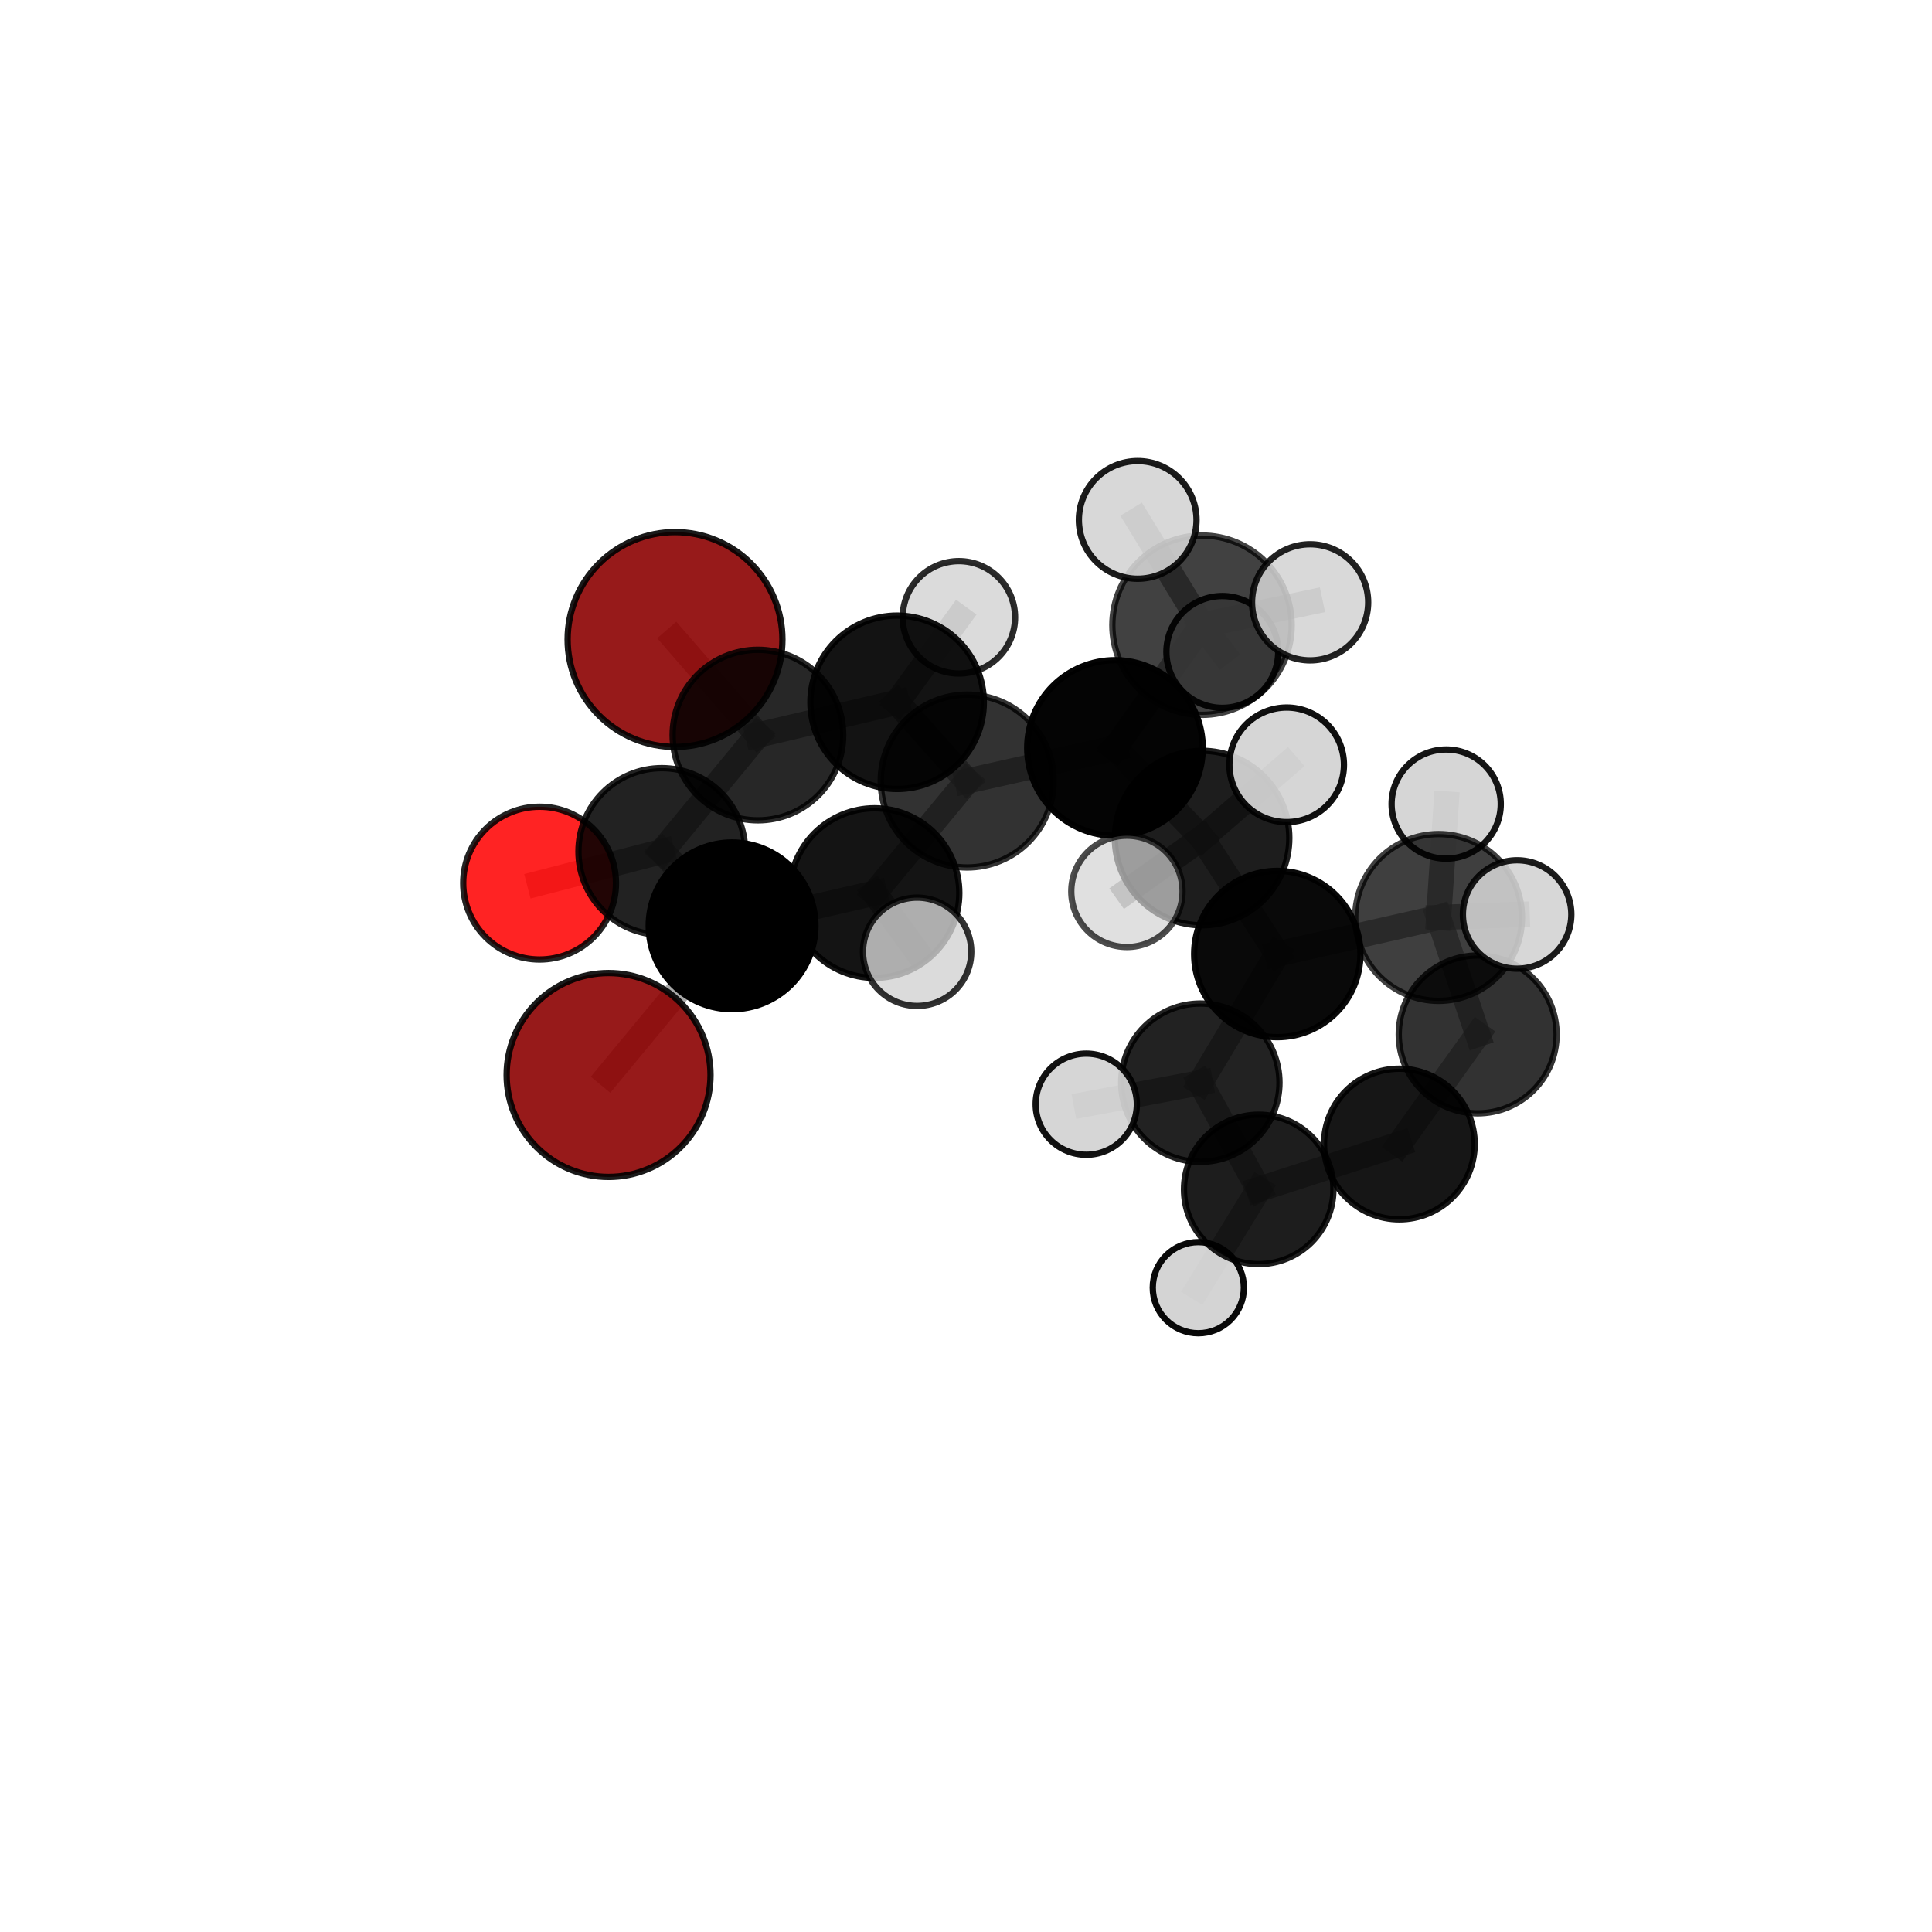 <?xml version="1.0" encoding="utf-8" standalone="no"?>
<!DOCTYPE svg PUBLIC "-//W3C//DTD SVG 1.1//EN"
  "http://www.w3.org/Graphics/SVG/1.1/DTD/svg11.dtd">
<svg xmlns:xlink="http://www.w3.org/1999/xlink" width="153pt" height="153pt" viewBox="0 0 153 153" xmlns="http://www.w3.org/2000/svg" version="1.1">
 <defs>
  <style type="text/css">*{stroke-linejoin: round; stroke-linecap: butt}</style>
 </defs>
 <g id="figure_1">
  <g id="patch_1">
   <path d="M 0 153 
L 153 153 
L 153 0 
L 0 0 
L 0 153 
z
" style="fill: none"/>
  </g>
  <g id="patch_2">
   <path d="M 7.2 145.8 
L 145.8 145.8 
L 145.8 7.2 
L 7.2 7.2 
L 7.2 145.8 
z
" style="fill: none"/>
  </g>
  <g id="axes_1">
   <g id="line2d_1">
    <path d="M 53.456 50.643 
L 60.02 58.211 
" clip-path="url(#p4e986ed73c)" style="fill: none; stroke: #808080; stroke-opacity: 0.716; stroke-width: 2; stroke-linecap: square"/>
   </g>
   <g id="line2d_2">
    <path d="M 60.02 58.211 
L 52.412 67.433 
" clip-path="url(#p4e986ed73c)" style="fill: none; stroke: #808080; stroke-opacity: 0.703; stroke-width: 2; stroke-linecap: square"/>
   </g>
   <g id="line2d_3">
    <path d="M 48.195 85.131 
L 57.975 73.319 
" clip-path="url(#p4e986ed73c)" style="fill: none; stroke: #808080; stroke-opacity: 0.679; stroke-width: 2; stroke-linecap: square"/>
   </g>
   <g id="line2d_4">
    <path d="M 57.975 73.319 
L 52.412 67.433 
" clip-path="url(#p4e986ed73c)" style="fill: none; stroke: #808080; stroke-opacity: 0.692; stroke-width: 2; stroke-linecap: square"/>
   </g>
   <g id="line2d_5">
    <path d="M 42.732 69.937 
L 52.412 67.433 
" clip-path="url(#p4e986ed73c)" style="fill: none; stroke: #808080; stroke-opacity: 0.683; stroke-width: 2; stroke-linecap: square"/>
   </g>
   <g id="line2d_6">
    <path d="M 88.297 59.232 
L 76.592 61.853 
" clip-path="url(#p4e986ed73c)" style="fill: none; stroke: #808080; stroke-opacity: 0.737; stroke-width: 2; stroke-linecap: square"/>
   </g>
   <g id="line2d_7">
    <path d="M 88.297 59.232 
L 95.191 49.51 
" clip-path="url(#p4e986ed73c)" style="fill: none; stroke: #808080; stroke-opacity: 0.757; stroke-width: 2; stroke-linecap: square"/>
   </g>
   <g id="line2d_8">
    <path d="M 88.297 59.232 
L 95.195 66.366 
" clip-path="url(#p4e986ed73c)" style="fill: none; stroke: #808080; stroke-opacity: 0.742; stroke-width: 2; stroke-linecap: square"/>
   </g>
   <g id="line2d_9">
    <path d="M 76.592 61.853 
L 69.256 70.724 
" clip-path="url(#p4e986ed73c)" style="fill: none; stroke: #808080; stroke-opacity: 0.719; stroke-width: 2; stroke-linecap: square"/>
   </g>
   <g id="line2d_10">
    <path d="M 76.592 61.853 
L 71.044 55.615 
" clip-path="url(#p4e986ed73c)" style="fill: none; stroke: #808080; stroke-opacity: 0.73; stroke-width: 2; stroke-linecap: square"/>
   </g>
   <g id="line2d_11">
    <path d="M 95.191 49.51 
L 90.097 41.173 
" clip-path="url(#p4e986ed73c)" style="fill: none; stroke: #808080; stroke-opacity: 0.784; stroke-width: 2; stroke-linecap: square"/>
   </g>
   <g id="line2d_12">
    <path d="M 95.191 49.51 
L 103.751 47.699 
" clip-path="url(#p4e986ed73c)" style="fill: none; stroke: #808080; stroke-opacity: 0.777; stroke-width: 2; stroke-linecap: square"/>
   </g>
   <g id="line2d_13">
    <path d="M 95.191 49.51 
L 96.798 51.628 
" clip-path="url(#p4e986ed73c)" style="fill: none; stroke: #808080; stroke-opacity: 0.755; stroke-width: 2; stroke-linecap: square"/>
   </g>
   <g id="line2d_14">
    <path d="M 95.195 66.366 
L 101.896 60.567 
" clip-path="url(#p4e986ed73c)" style="fill: none; stroke: #808080; stroke-opacity: 0.754; stroke-width: 2; stroke-linecap: square"/>
   </g>
   <g id="line2d_15">
    <path d="M 95.195 66.366 
L 89.243 70.591 
" clip-path="url(#p4e986ed73c)" style="fill: none; stroke: #808080; stroke-opacity: 0.738; stroke-width: 2; stroke-linecap: square"/>
   </g>
   <g id="line2d_16">
    <path d="M 101.151 75.552 
L 95.195 66.366 
" clip-path="url(#p4e986ed73c)" style="fill: none; stroke: #808080; stroke-opacity: 0.714; stroke-width: 2; stroke-linecap: square"/>
   </g>
   <g id="line2d_17">
    <path d="M 101.151 75.552 
L 113.927 72.657 
" clip-path="url(#p4e986ed73c)" style="fill: none; stroke: #808080; stroke-opacity: 0.69; stroke-width: 2; stroke-linecap: square"/>
   </g>
   <g id="line2d_18">
    <path d="M 101.151 75.552 
L 95.058 85.741 
" clip-path="url(#p4e986ed73c)" style="fill: none; stroke: #808080; stroke-opacity: 0.666; stroke-width: 2; stroke-linecap: square"/>
   </g>
   <g id="line2d_19">
    <path d="M 113.927 72.657 
L 117.02 81.918 
" clip-path="url(#p4e986ed73c)" style="fill: none; stroke: #808080; stroke-opacity: 0.666; stroke-width: 2; stroke-linecap: square"/>
   </g>
   <g id="line2d_20">
    <path d="M 113.927 72.657 
L 120.144 72.42 
" clip-path="url(#p4e986ed73c)" style="fill: none; stroke: #808080; stroke-opacity: 0.701; stroke-width: 2; stroke-linecap: square"/>
   </g>
   <g id="line2d_21">
    <path d="M 113.927 72.657 
L 114.527 63.676 
" clip-path="url(#p4e986ed73c)" style="fill: none; stroke: #808080; stroke-opacity: 0.704; stroke-width: 2; stroke-linecap: square"/>
   </g>
   <g id="line2d_22">
    <path d="M 95.058 85.741 
L 99.68 94.191 
" clip-path="url(#p4e986ed73c)" style="fill: none; stroke: #808080; stroke-opacity: 0.619; stroke-width: 2; stroke-linecap: square"/>
   </g>
   <g id="line2d_23">
    <path d="M 95.058 85.741 
L 86.025 87.444 
" clip-path="url(#p4e986ed73c)" style="fill: none; stroke: #808080; stroke-opacity: 0.643; stroke-width: 2; stroke-linecap: square"/>
   </g>
   <g id="line2d_24">
    <path d="M 69.256 70.724 
L 57.975 73.319 
" clip-path="url(#p4e986ed73c)" style="fill: none; stroke: #808080; stroke-opacity: 0.7; stroke-width: 2; stroke-linecap: square"/>
   </g>
   <g id="line2d_25">
    <path d="M 69.256 70.724 
L 72.63 75.373 
" clip-path="url(#p4e986ed73c)" style="fill: none; stroke: #808080; stroke-opacity: 0.708; stroke-width: 2; stroke-linecap: square"/>
   </g>
   <g id="line2d_26">
    <path d="M 71.044 55.615 
L 60.02 58.211 
" clip-path="url(#p4e986ed73c)" style="fill: none; stroke: #808080; stroke-opacity: 0.723; stroke-width: 2; stroke-linecap: square"/>
   </g>
   <g id="line2d_27">
    <path d="M 71.044 55.615 
L 75.936 48.887 
" clip-path="url(#p4e986ed73c)" style="fill: none; stroke: #808080; stroke-opacity: 0.74; stroke-width: 2; stroke-linecap: square"/>
   </g>
   <g id="line2d_28">
    <path d="M 117.02 81.918 
L 110.818 90.598 
" clip-path="url(#p4e986ed73c)" style="fill: none; stroke: #808080; stroke-opacity: 0.621; stroke-width: 2; stroke-linecap: square"/>
   </g>
   <g id="line2d_29">
    <path d="M 99.68 94.191 
L 110.818 90.598 
" clip-path="url(#p4e986ed73c)" style="fill: none; stroke: #808080; stroke-opacity: 0.598; stroke-width: 2; stroke-linecap: square"/>
   </g>
   <g id="line2d_30">
    <path d="M 99.68 94.191 
L 94.898 101.974 
" clip-path="url(#p4e986ed73c)" style="fill: none; stroke: #808080; stroke-opacity: 0.577; stroke-width: 2; stroke-linecap: square"/>
   </g>
   <g id="Path3DCollection_1">
    <path d="M 53.456 59.149 
C 55.712 59.149 57.876 58.253 59.471 56.658 
C 61.066 55.063 61.962 52.899 61.962 50.643 
C 61.962 48.388 61.066 46.224 59.471 44.629 
C 57.876 43.034 55.712 42.138 53.456 42.138 
C 51.201 42.138 49.037 43.034 47.442 44.629 
C 45.847 46.224 44.951 48.388 44.951 50.643 
C 44.951 52.899 45.847 55.063 47.442 56.658 
C 49.037 58.253 51.201 59.149 53.456 59.149 
z
" clip-path="url(#p4e986ed73c)" style="fill: #8b0000; fill-opacity: 0.896; stroke: #000000; stroke-opacity: 0.896; stroke-width: 0.5"/>
    <path d="M 75.936 53.338 
C 77.116 53.338 78.248 52.869 79.083 52.034 
C 79.917 51.2 80.386 50.068 80.386 48.887 
C 80.386 47.707 79.917 46.575 79.083 45.741 
C 78.248 44.906 77.116 44.437 75.936 44.437 
C 74.756 44.437 73.624 44.906 72.789 45.741 
C 71.955 46.575 71.486 47.707 71.486 48.887 
C 71.486 50.068 71.955 51.2 72.789 52.034 
C 73.624 52.869 74.756 53.338 75.936 53.338 
z
" clip-path="url(#p4e986ed73c)" style="fill: #d3d3d3; fill-opacity: 0.832; stroke: #000000; stroke-opacity: 0.832; stroke-width: 0.5"/>
    <path d="M 60.02 64.965 
C 61.812 64.965 63.53 64.254 64.797 62.987 
C 66.064 61.72 66.775 60.002 66.775 58.211 
C 66.775 56.419 66.064 54.701 64.797 53.434 
C 63.53 52.168 61.812 51.456 60.02 51.456 
C 58.229 51.456 56.511 52.168 55.244 53.434 
C 53.977 54.701 53.266 56.419 53.266 58.211 
C 53.266 60.002 53.977 61.72 55.244 62.987 
C 56.511 64.254 58.229 64.965 60.02 64.965 
z
" clip-path="url(#p4e986ed73c)" style="fill-opacity: 0.844; stroke: #000000; stroke-opacity: 0.844; stroke-width: 0.5"/>
    <path d="M 96.798 56.057 
C 97.973 56.057 99.099 55.59 99.93 54.76 
C 100.76 53.929 101.226 52.803 101.226 51.628 
C 101.226 50.454 100.76 49.328 99.93 48.497 
C 99.099 47.667 97.973 47.2 96.798 47.2 
C 95.624 47.2 94.498 47.667 93.667 48.497 
C 92.837 49.328 92.37 50.454 92.37 51.628 
C 92.37 52.803 92.837 53.929 93.667 54.76 
C 94.498 55.59 95.624 56.057 96.798 56.057 
z
" clip-path="url(#p4e986ed73c)" style="fill: #d3d3d3; fill-opacity: 0.931; stroke: #000000; stroke-opacity: 0.931; stroke-width: 0.5"/>
    <path d="M 42.732 75.986 
C 44.336 75.986 45.875 75.348 47.009 74.214 
C 48.144 73.079 48.781 71.541 48.781 69.937 
C 48.781 68.332 48.144 66.794 47.009 65.659 
C 45.875 64.525 44.336 63.887 42.732 63.887 
C 41.128 63.887 39.589 64.525 38.455 65.659 
C 37.32 66.794 36.683 68.332 36.683 69.937 
C 36.683 71.541 37.32 73.079 38.455 74.214 
C 39.589 75.348 41.128 75.986 42.732 75.986 
z
" clip-path="url(#p4e986ed73c)" style="fill: #ff0000; fill-opacity: 0.861; stroke: #000000; stroke-opacity: 0.861; stroke-width: 0.5"/>
    <path d="M 110.818 96.564 
C 112.4 96.564 113.918 95.935 115.036 94.816 
C 116.155 93.698 116.784 92.18 116.784 90.598 
C 116.784 89.016 116.155 87.499 115.036 86.38 
C 113.918 85.261 112.4 84.633 110.818 84.633 
C 109.236 84.633 107.719 85.261 106.6 86.38 
C 105.481 87.499 104.853 89.016 104.853 90.598 
C 104.853 92.18 105.481 93.698 106.6 94.816 
C 107.719 95.935 109.236 96.564 110.818 96.564 
z
" clip-path="url(#p4e986ed73c)" style="fill-opacity: 0.911; stroke: #000000; stroke-opacity: 0.911; stroke-width: 0.5"/>
    <path d="M 94.898 105.582 
C 95.855 105.582 96.773 105.202 97.45 104.526 
C 98.127 103.849 98.507 102.931 98.507 101.974 
C 98.507 101.017 98.127 100.099 97.45 99.423 
C 96.773 98.746 95.855 98.366 94.898 98.366 
C 93.942 98.366 93.024 98.746 92.347 99.423 
C 91.67 100.099 91.29 101.017 91.29 101.974 
C 91.29 102.931 91.67 103.849 92.347 104.526 
C 93.024 105.202 93.942 105.582 94.898 105.582 
z
" clip-path="url(#p4e986ed73c)" style="fill: #d3d3d3; fill-opacity: 0.961; stroke: #000000; stroke-opacity: 0.961; stroke-width: 0.5"/>
    <path d="M 71.044 62.482 
C 72.865 62.482 74.612 61.758 75.9 60.471 
C 77.188 59.183 77.911 57.436 77.911 55.615 
C 77.911 53.794 77.188 52.047 75.9 50.759 
C 74.612 49.472 72.865 48.748 71.044 48.748 
C 69.223 48.748 67.477 49.472 66.189 50.759 
C 64.901 52.047 64.178 53.794 64.178 55.615 
C 64.178 57.436 64.901 59.183 66.189 60.471 
C 67.477 61.758 69.223 62.482 71.044 62.482 
z
" clip-path="url(#p4e986ed73c)" style="fill-opacity: 0.923; stroke: #000000; stroke-opacity: 0.923; stroke-width: 0.5"/>
    <path d="M 52.412 74.035 
C 54.163 74.035 55.842 73.34 57.08 72.101 
C 58.319 70.863 59.014 69.184 59.014 67.433 
C 59.014 65.682 58.319 64.002 57.08 62.764 
C 55.842 61.526 54.163 60.83 52.412 60.83 
C 50.661 60.83 48.981 61.526 47.743 62.764 
C 46.505 64.002 45.809 65.682 45.809 67.433 
C 45.809 69.184 46.505 70.863 47.743 72.101 
C 48.981 73.34 50.661 74.035 52.412 74.035 
z
" clip-path="url(#p4e986ed73c)" style="fill-opacity: 0.865; stroke: #000000; stroke-opacity: 0.865; stroke-width: 0.5"/>
    <path d="M 99.68 100.108 
C 101.249 100.108 102.754 99.485 103.864 98.375 
C 104.973 97.265 105.597 95.76 105.597 94.191 
C 105.597 92.622 104.973 91.117 103.864 90.007 
C 102.754 88.897 101.249 88.274 99.68 88.274 
C 98.11 88.274 96.605 88.897 95.496 90.007 
C 94.386 91.117 93.763 92.622 93.763 94.191 
C 93.763 95.76 94.386 97.265 95.496 98.375 
C 96.605 99.485 98.11 100.108 99.68 100.108 
z
" clip-path="url(#p4e986ed73c)" style="fill-opacity: 0.886; stroke: #000000; stroke-opacity: 0.886; stroke-width: 0.5"/>
    <path d="M 117.02 88.168 
C 118.678 88.168 120.268 87.51 121.44 86.337 
C 122.612 85.165 123.271 83.575 123.271 81.918 
C 123.271 80.26 122.612 78.67 121.44 77.498 
C 120.268 76.326 118.678 75.667 117.02 75.667 
C 115.363 75.667 113.773 76.326 112.6 77.498 
C 111.428 78.67 110.77 80.26 110.77 81.918 
C 110.77 83.575 111.428 85.165 112.6 86.337 
C 113.773 87.51 115.363 88.168 117.02 88.168 
z
" clip-path="url(#p4e986ed73c)" style="fill-opacity: 0.804; stroke: #000000; stroke-opacity: 0.804; stroke-width: 0.5"/>
    <path d="M 114.527 67.999 
C 115.673 67.999 116.773 67.543 117.583 66.733 
C 118.394 65.922 118.849 64.823 118.849 63.676 
C 118.849 62.53 118.394 61.43 117.583 60.62 
C 116.773 59.809 115.673 59.354 114.527 59.354 
C 113.38 59.354 112.281 59.809 111.47 60.62 
C 110.66 61.43 110.204 62.53 110.204 63.676 
C 110.204 64.823 110.66 65.922 111.47 66.733 
C 112.281 67.543 113.38 67.999 114.527 67.999 
z
" clip-path="url(#p4e986ed73c)" style="fill: #d3d3d3; fill-opacity: 0.915; stroke: #000000; stroke-opacity: 0.915; stroke-width: 0.5"/>
    <path d="M 95.191 56.611 
C 97.074 56.611 98.88 55.863 100.212 54.531 
C 101.544 53.199 102.292 51.393 102.292 49.51 
C 102.292 47.626 101.544 45.82 100.212 44.488 
C 98.88 43.156 97.074 42.408 95.191 42.408 
C 93.307 42.408 91.501 43.156 90.169 44.488 
C 88.837 45.82 88.089 47.626 88.089 49.51 
C 88.089 51.393 88.837 53.199 90.169 54.531 
C 91.501 55.863 93.307 56.611 95.191 56.611 
z
" clip-path="url(#p4e986ed73c)" style="fill-opacity: 0.744; stroke: #000000; stroke-opacity: 0.744; stroke-width: 0.5"/>
    <path d="M 90.097 45.831 
C 91.333 45.831 92.518 45.34 93.391 44.467 
C 94.265 43.593 94.756 42.408 94.756 41.173 
C 94.756 39.937 94.265 38.752 93.391 37.879 
C 92.518 37.005 91.333 36.514 90.097 36.514 
C 88.862 36.514 87.677 37.005 86.803 37.879 
C 85.93 38.752 85.439 39.937 85.439 41.173 
C 85.439 42.408 85.93 43.593 86.803 44.467 
C 87.677 45.34 88.862 45.831 90.097 45.831 
z
" clip-path="url(#p4e986ed73c)" style="fill: #d3d3d3; fill-opacity: 0.893; stroke: #000000; stroke-opacity: 0.893; stroke-width: 0.5"/>
    <path d="M 76.592 68.699 
C 78.408 68.699 80.149 67.978 81.433 66.694 
C 82.716 65.41 83.438 63.669 83.438 61.853 
C 83.438 60.038 82.716 58.296 81.433 57.013 
C 80.149 55.729 78.408 55.008 76.592 55.008 
C 74.777 55.008 73.035 55.729 71.752 57.013 
C 70.468 58.296 69.747 60.038 69.747 61.853 
C 69.747 63.669 70.468 65.41 71.752 66.694 
C 73.035 67.978 74.777 68.699 76.592 68.699 
z
" clip-path="url(#p4e986ed73c)" style="fill-opacity: 0.801; stroke: #000000; stroke-opacity: 0.801; stroke-width: 0.5"/>
    <path d="M 95.058 92.009 
C 96.72 92.009 98.315 91.349 99.49 90.173 
C 100.666 88.998 101.326 87.403 101.326 85.741 
C 101.326 84.078 100.666 82.484 99.49 81.308 
C 98.315 80.133 96.72 79.472 95.058 79.472 
C 93.396 79.472 91.801 80.133 90.626 81.308 
C 89.45 82.484 88.79 84.078 88.79 85.741 
C 88.79 87.403 89.45 88.998 90.626 90.173 
C 91.801 91.349 93.396 92.009 95.058 92.009 
z
" clip-path="url(#p4e986ed73c)" style="fill-opacity: 0.864; stroke: #000000; stroke-opacity: 0.864; stroke-width: 0.5"/>
    <path d="M 113.927 79.261 
C 115.678 79.261 117.358 78.565 118.597 77.327 
C 119.835 76.088 120.531 74.408 120.531 72.657 
C 120.531 70.905 119.835 69.226 118.597 67.987 
C 117.358 66.749 115.678 66.053 113.927 66.053 
C 112.175 66.053 110.496 66.749 109.257 67.987 
C 108.019 69.226 107.323 70.905 107.323 72.657 
C 107.323 74.408 108.019 76.088 109.257 77.327 
C 110.496 78.565 112.175 79.261 113.927 79.261 
z
" clip-path="url(#p4e986ed73c)" style="fill-opacity: 0.752; stroke: #000000; stroke-opacity: 0.752; stroke-width: 0.5"/>
    <path d="M 103.751 52.297 
C 104.971 52.297 106.14 51.813 107.003 50.95 
C 107.865 50.088 108.349 48.918 108.349 47.699 
C 108.349 46.479 107.865 45.31 107.003 44.448 
C 106.14 43.585 104.971 43.101 103.751 43.101 
C 102.532 43.101 101.362 43.585 100.5 44.448 
C 99.638 45.31 99.153 46.479 99.153 47.699 
C 99.153 48.918 99.638 50.088 100.5 50.95 
C 101.362 51.813 102.532 52.297 103.751 52.297 
z
" clip-path="url(#p4e986ed73c)" style="fill: #d3d3d3; fill-opacity: 0.865; stroke: #000000; stroke-opacity: 0.865; stroke-width: 0.5"/>
    <path d="M 57.975 79.92 
C 59.725 79.92 61.405 79.225 62.643 77.987 
C 63.881 76.749 64.576 75.069 64.576 73.319 
C 64.576 71.568 63.881 69.889 62.643 68.651 
C 61.405 67.413 59.725 66.717 57.975 66.717 
C 56.224 66.717 54.545 67.413 53.307 68.651 
C 52.069 69.889 51.373 71.568 51.373 73.319 
C 51.373 75.069 52.069 76.749 53.307 77.987 
C 54.545 79.225 56.224 79.92 57.975 79.92 
z
" clip-path="url(#p4e986ed73c)" style="stroke: #000000; stroke-width: 0.5"/>
    <path d="M 88.297 66.183 
C 90.141 66.183 91.909 65.45 93.212 64.147 
C 94.516 62.844 95.248 61.075 95.248 59.232 
C 95.248 57.389 94.516 55.621 93.212 54.317 
C 91.909 53.014 90.141 52.281 88.297 52.281 
C 86.454 52.281 84.686 53.014 83.383 54.317 
C 82.079 55.621 81.347 57.389 81.347 59.232 
C 81.347 61.075 82.079 62.844 83.383 64.147 
C 84.686 65.45 86.454 66.183 88.297 66.183 
z
" clip-path="url(#p4e986ed73c)" style="fill-opacity: 0.981; stroke: #000000; stroke-opacity: 0.981; stroke-width: 0.5"/>
    <path d="M 86.025 91.449 
C 87.087 91.449 88.106 91.027 88.857 90.276 
C 89.609 89.525 90.031 88.506 90.031 87.444 
C 90.031 86.381 89.609 85.362 88.857 84.611 
C 88.106 83.86 87.087 83.438 86.025 83.438 
C 84.963 83.438 83.944 83.86 83.192 84.611 
C 82.441 85.362 82.019 86.381 82.019 87.444 
C 82.019 88.506 82.441 89.525 83.192 90.276 
C 83.944 91.027 84.963 91.449 86.025 91.449 
z
" clip-path="url(#p4e986ed73c)" style="fill: #d3d3d3; fill-opacity: 0.928; stroke: #000000; stroke-opacity: 0.928; stroke-width: 0.5"/>
    <path d="M 101.151 82.136 
C 102.897 82.136 104.572 81.442 105.807 80.208 
C 107.041 78.973 107.735 77.298 107.735 75.552 
C 107.735 73.806 107.041 72.132 105.807 70.897 
C 104.572 69.662 102.897 68.969 101.151 68.969 
C 99.405 68.969 97.731 69.662 96.496 70.897 
C 95.261 72.132 94.568 73.806 94.568 75.552 
C 94.568 77.298 95.261 78.973 96.496 80.208 
C 97.731 81.442 99.405 82.136 101.151 82.136 
z
" clip-path="url(#p4e986ed73c)" style="fill-opacity: 0.961; stroke: #000000; stroke-opacity: 0.961; stroke-width: 0.5"/>
    <path d="M 69.256 77.439 
C 71.037 77.439 72.745 76.732 74.004 75.472 
C 75.264 74.213 75.971 72.505 75.971 70.724 
C 75.971 68.943 75.264 67.235 74.004 65.976 
C 72.745 64.717 71.037 64.009 69.256 64.009 
C 67.475 64.009 65.767 64.717 64.508 65.976 
C 63.249 67.235 62.541 68.943 62.541 70.724 
C 62.541 72.505 63.249 74.213 64.508 75.472 
C 65.767 76.732 67.475 77.439 69.256 77.439 
z
" clip-path="url(#p4e986ed73c)" style="fill-opacity: 0.921; stroke: #000000; stroke-opacity: 0.921; stroke-width: 0.5"/>
    <path d="M 120.144 76.712 
C 121.282 76.712 122.374 76.26 123.179 75.455 
C 123.984 74.65 124.437 73.558 124.437 72.42 
C 124.437 71.281 123.984 70.189 123.179 69.384 
C 122.374 68.579 121.282 68.127 120.144 68.127 
C 119.005 68.127 117.913 68.579 117.108 69.384 
C 116.303 70.189 115.851 71.281 115.851 72.42 
C 115.851 73.558 116.303 74.65 117.108 75.455 
C 117.913 76.26 119.005 76.712 120.144 76.712 
z
" clip-path="url(#p4e986ed73c)" style="fill: #d3d3d3; fill-opacity: 0.887; stroke: #000000; stroke-opacity: 0.887; stroke-width: 0.5"/>
    <path d="M 48.195 93.204 
C 50.336 93.204 52.39 92.353 53.904 90.839 
C 55.418 89.325 56.268 87.272 56.268 85.131 
C 56.268 82.989 55.418 80.936 53.904 79.422 
C 52.39 77.908 50.336 77.057 48.195 77.057 
C 46.054 77.057 44 77.908 42.486 79.422 
C 40.972 80.936 40.121 82.989 40.121 85.131 
C 40.121 87.272 40.972 89.325 42.486 90.839 
C 44 92.353 46.054 93.204 48.195 93.204 
z
" clip-path="url(#p4e986ed73c)" style="fill: #8b0000; fill-opacity: 0.896; stroke: #000000; stroke-opacity: 0.896; stroke-width: 0.5"/>
    <path d="M 95.195 73.276 
C 97.028 73.276 98.785 72.548 100.081 71.252 
C 101.376 69.956 102.104 68.199 102.104 66.366 
C 102.104 64.534 101.376 62.777 100.081 61.481 
C 98.785 60.185 97.028 59.457 95.195 59.457 
C 93.363 59.457 91.605 60.185 90.31 61.481 
C 89.014 62.777 88.286 64.534 88.286 66.366 
C 88.286 68.199 89.014 69.956 90.31 71.252 
C 91.605 72.548 93.363 73.276 95.195 73.276 
z
" clip-path="url(#p4e986ed73c)" style="fill-opacity: 0.885; stroke: #000000; stroke-opacity: 0.885; stroke-width: 0.5"/>
    <path d="M 72.63 79.66 
C 73.767 79.66 74.858 79.208 75.662 78.404 
C 76.466 77.6 76.917 76.51 76.917 75.373 
C 76.917 74.236 76.466 73.145 75.662 72.341 
C 74.858 71.537 73.767 71.086 72.63 71.086 
C 71.493 71.086 70.403 71.537 69.599 72.341 
C 68.795 73.145 68.343 74.236 68.343 75.373 
C 68.343 76.51 68.795 77.6 69.599 78.404 
C 70.403 79.208 71.493 79.66 72.63 79.66 
z
" clip-path="url(#p4e986ed73c)" style="fill: #d3d3d3; fill-opacity: 0.805; stroke: #000000; stroke-opacity: 0.805; stroke-width: 0.5"/>
    <path d="M 101.896 65.104 
C 103.099 65.104 104.253 64.626 105.103 63.775 
C 105.954 62.924 106.432 61.77 106.432 60.567 
C 106.432 59.364 105.954 58.211 105.103 57.36 
C 104.253 56.509 103.099 56.031 101.896 56.031 
C 100.693 56.031 99.539 56.509 98.688 57.36 
C 97.838 58.211 97.36 59.364 97.36 60.567 
C 97.36 61.77 97.838 62.924 98.688 63.775 
C 99.539 64.626 100.693 65.104 101.896 65.104 
z
" clip-path="url(#p4e986ed73c)" style="fill: #d3d3d3; fill-opacity: 0.935; stroke: #000000; stroke-opacity: 0.935; stroke-width: 0.5"/>
    <path d="M 89.243 74.997 
C 90.412 74.997 91.532 74.533 92.359 73.707 
C 93.185 72.881 93.649 71.76 93.649 70.591 
C 93.649 69.423 93.185 68.302 92.359 67.475 
C 91.532 66.649 90.412 66.185 89.243 66.185 
C 88.074 66.185 86.954 66.649 86.127 67.475 
C 85.301 68.302 84.837 69.423 84.837 70.591 
C 84.837 71.76 85.301 72.881 86.127 73.707 
C 86.954 74.533 88.074 74.997 89.243 74.997 
z
" clip-path="url(#p4e986ed73c)" style="fill: #d3d3d3; fill-opacity: 0.7; stroke: #000000; stroke-opacity: 0.7; stroke-width: 0.5"/>
   </g>
  </g>
 </g>
 <defs>
  <clipPath id="p4e986ed73c">
   <rect x="7.2" y="7.2" width="138.6" height="138.6"/>
  </clipPath>
 </defs>
</svg>
